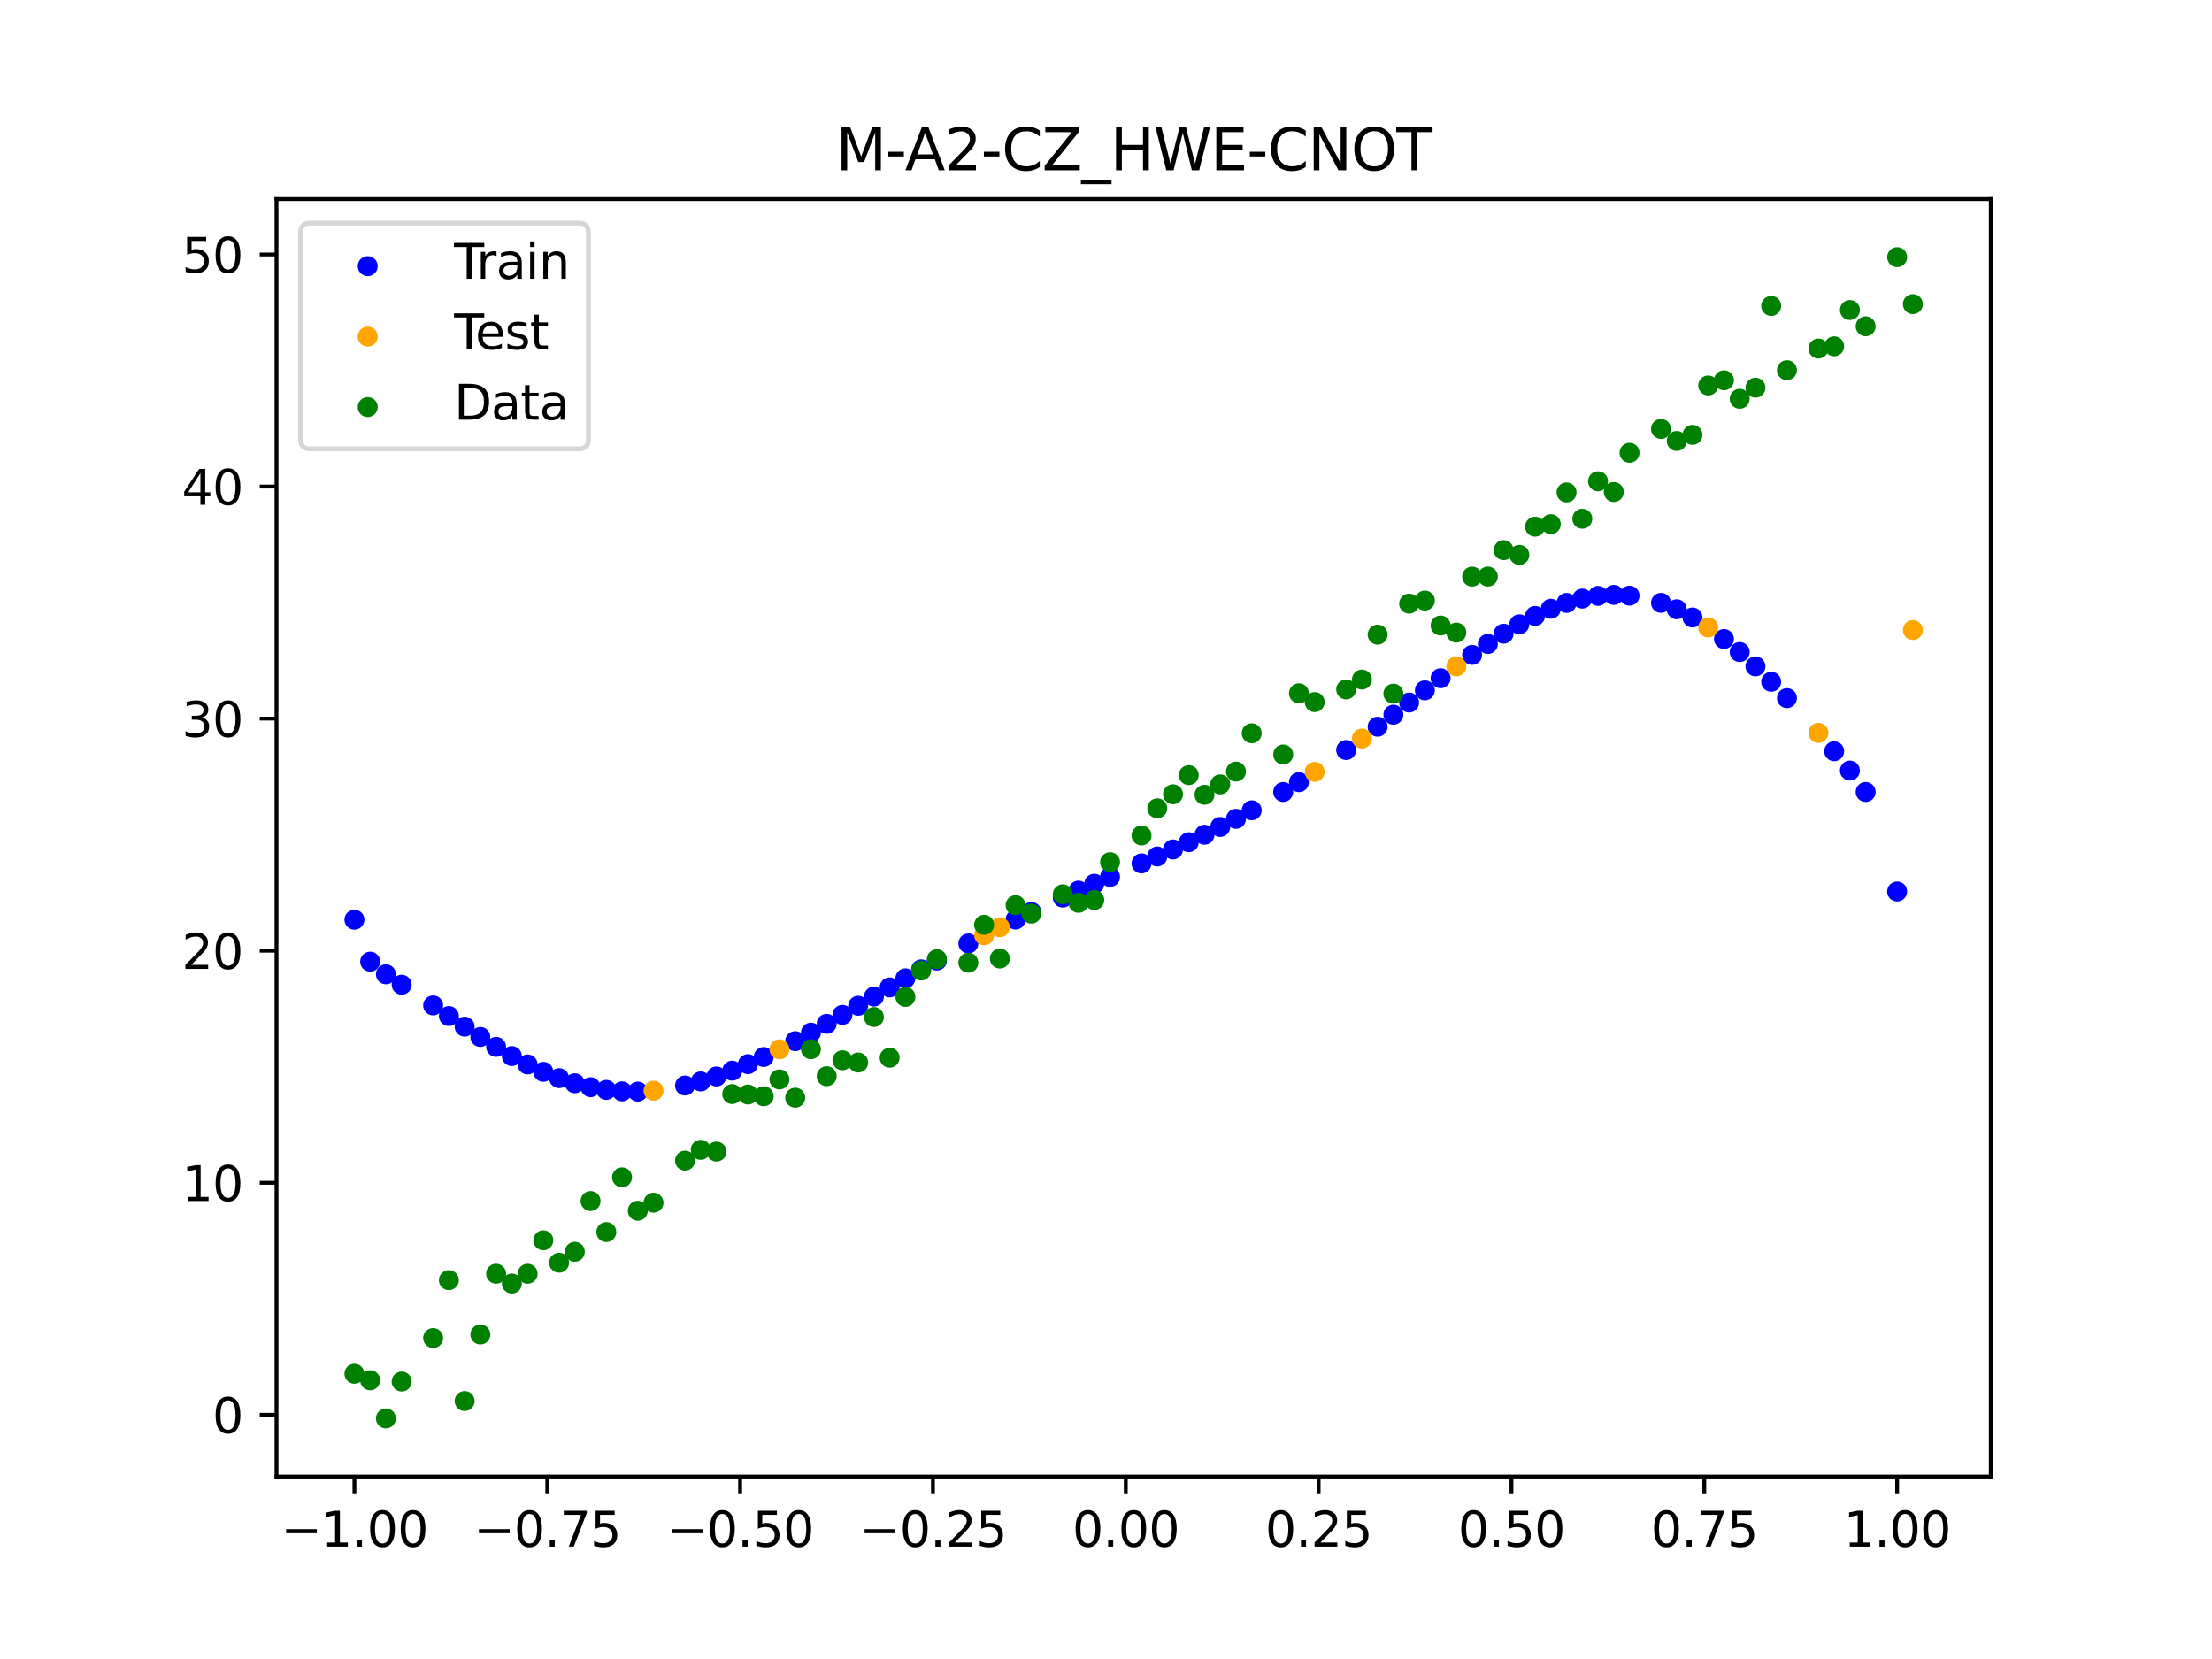 <?xml version="1.0" encoding="utf-8" standalone="no"?>
<!DOCTYPE svg PUBLIC "-//W3C//DTD SVG 1.1//EN"
  "http://www.w3.org/Graphics/SVG/1.1/DTD/svg11.dtd">
<svg xmlns:xlink="http://www.w3.org/1999/xlink" width="460.8pt" height="345.6pt" viewBox="0 0 460.8 345.6" xmlns="http://www.w3.org/2000/svg" version="1.1">
 <defs>
  <style type="text/css">*{stroke-linejoin: round; stroke-linecap: butt}</style>
 </defs>
 <g id="figure_1">
  <g id="patch_1">
   <path d="M 0 345.6 
L 460.8 345.6 
L 460.8 0 
L 0 0 
z
" style="fill: #ffffff"/>
  </g>
  <g id="axes_1">
   <g id="patch_2">
    <path d="M 57.6 307.584 
L 414.72 307.584 
L 414.72 41.472 
L 57.6 41.472 
z
" style="fill: #ffffff"/>
   </g>
   <g id="PathCollection_1">
    <defs>
     <path id="m72a83a092a" d="M 0 1.581 
C 0.419 1.581 0.822 1.415 1.118 1.118 
C 1.415 0.822 1.581 0.419 1.581 0 
C 1.581 -0.419 1.415 -0.822 1.118 -1.118 
C 0.822 -1.415 0.419 -1.581 0 -1.581 
C -0.419 -1.581 -0.822 -1.415 -1.118 -1.118 
C -1.415 -0.822 -1.581 -0.419 -1.581 0 
C -1.581 0.419 -1.415 0.822 -1.118 1.118 
C -0.822 1.415 -0.419 1.581 0 1.581 
z
" style="stroke: #0000ff"/>
    </defs>
    <g clip-path="url(#pd49fe70ec3)">
     <use xlink:href="#m72a83a092a" x="145.978" y="225.289" style="fill: #0000ff; stroke: #0000ff"/>
     <use xlink:href="#m72a83a092a" x="323.062" y="126.815" style="fill: #0000ff; stroke: #0000ff"/>
     <use xlink:href="#m72a83a092a" x="267.314" y="164.985" style="fill: #0000ff; stroke: #0000ff"/>
     <use xlink:href="#m72a83a092a" x="270.593" y="162.936" style="fill: #0000ff; stroke: #0000ff"/>
     <use xlink:href="#m72a83a092a" x="329.621" y="124.698" style="fill: #0000ff; stroke: #0000ff"/>
     <use xlink:href="#m72a83a092a" x="221.403" y="186.986" style="fill: #0000ff; stroke: #0000ff"/>
     <use xlink:href="#m72a83a092a" x="260.755" y="168.8" style="fill: #0000ff; stroke: #0000ff"/>
     <use xlink:href="#m72a83a092a" x="385.37" y="160.524" style="fill: #0000ff; stroke: #0000ff"/>
     <use xlink:href="#m72a83a092a" x="237.8" y="179.857" style="fill: #0000ff; stroke: #0000ff"/>
     <use xlink:href="#m72a83a092a" x="313.224" y="132.009" style="fill: #0000ff; stroke: #0000ff"/>
     <use xlink:href="#m72a83a092a" x="336.18" y="123.923" style="fill: #0000ff; stroke: #0000ff"/>
     <use xlink:href="#m72a83a092a" x="254.196" y="172.268" style="fill: #0000ff; stroke: #0000ff"/>
     <use xlink:href="#m72a83a092a" x="349.297" y="126.923" style="fill: #0000ff; stroke: #0000ff"/>
     <use xlink:href="#m72a83a092a" x="182.051" y="207.61" style="fill: #0000ff; stroke: #0000ff"/>
     <use xlink:href="#m72a83a092a" x="250.917" y="173.89" style="fill: #0000ff; stroke: #0000ff"/>
     <use xlink:href="#m72a83a092a" x="280.431" y="156.243" style="fill: #0000ff; stroke: #0000ff"/>
     <use xlink:href="#m72a83a092a" x="103.347" y="218.084" style="fill: #0000ff; stroke: #0000ff"/>
     <use xlink:href="#m72a83a092a" x="126.302" y="227.049" style="fill: #0000ff; stroke: #0000ff"/>
     <use xlink:href="#m72a83a092a" x="123.023" y="226.489" style="fill: #0000ff; stroke: #0000ff"/>
     <use xlink:href="#m72a83a092a" x="116.464" y="224.6" style="fill: #0000ff; stroke: #0000ff"/>
     <use xlink:href="#m72a83a092a" x="306.666" y="136.427" style="fill: #0000ff; stroke: #0000ff"/>
     <use xlink:href="#m72a83a092a" x="211.565" y="191.558" style="fill: #0000ff; stroke: #0000ff"/>
     <use xlink:href="#m72a83a092a" x="155.816" y="221.685" style="fill: #0000ff; stroke: #0000ff"/>
     <use xlink:href="#m72a83a092a" x="77.112" y="200.33" style="fill: #0000ff; stroke: #0000ff"/>
     <use xlink:href="#m72a83a092a" x="244.358" y="176.955" style="fill: #0000ff; stroke: #0000ff"/>
     <use xlink:href="#m72a83a092a" x="362.415" y="135.833" style="fill: #0000ff; stroke: #0000ff"/>
     <use xlink:href="#m72a83a092a" x="382.091" y="156.496" style="fill: #0000ff; stroke: #0000ff"/>
     <use xlink:href="#m72a83a092a" x="96.788" y="213.868" style="fill: #0000ff; stroke: #0000ff"/>
     <use xlink:href="#m72a83a092a" x="201.727" y="196.541" style="fill: #0000ff; stroke: #0000ff"/>
     <use xlink:href="#m72a83a092a" x="119.743" y="225.671" style="fill: #0000ff; stroke: #0000ff"/>
     <use xlink:href="#m72a83a092a" x="149.258" y="224.251" style="fill: #0000ff; stroke: #0000ff"/>
     <use xlink:href="#m72a83a092a" x="300.107" y="141.292" style="fill: #0000ff; stroke: #0000ff"/>
     <use xlink:href="#m72a83a092a" x="293.548" y="146.351" style="fill: #0000ff; stroke: #0000ff"/>
     <use xlink:href="#m72a83a092a" x="231.241" y="182.686" style="fill: #0000ff; stroke: #0000ff"/>
     <use xlink:href="#m72a83a092a" x="109.905" y="221.748" style="fill: #0000ff; stroke: #0000ff"/>
     <use xlink:href="#m72a83a092a" x="165.654" y="216.895" style="fill: #0000ff; stroke: #0000ff"/>
     <use xlink:href="#m72a83a092a" x="319.783" y="128.309" style="fill: #0000ff; stroke: #0000ff"/>
     <use xlink:href="#m72a83a092a" x="368.973" y="142.031" style="fill: #0000ff; stroke: #0000ff"/>
     <use xlink:href="#m72a83a092a" x="316.504" y="130.052" style="fill: #0000ff; stroke: #0000ff"/>
     <use xlink:href="#m72a83a092a" x="257.476" y="170.575" style="fill: #0000ff; stroke: #0000ff"/>
     <use xlink:href="#m72a83a092a" x="172.213" y="213.291" style="fill: #0000ff; stroke: #0000ff"/>
     <use xlink:href="#m72a83a092a" x="346.018" y="125.589" style="fill: #0000ff; stroke: #0000ff"/>
     <use xlink:href="#m72a83a092a" x="80.391" y="202.967" style="fill: #0000ff; stroke: #0000ff"/>
     <use xlink:href="#m72a83a092a" x="372.253" y="145.433" style="fill: #0000ff; stroke: #0000ff"/>
     <use xlink:href="#m72a83a092a" x="168.934" y="215.122" style="fill: #0000ff; stroke: #0000ff"/>
     <use xlink:href="#m72a83a092a" x="195.168" y="200.097" style="fill: #0000ff; stroke: #0000ff"/>
     <use xlink:href="#m72a83a092a" x="152.537" y="223.044" style="fill: #0000ff; stroke: #0000ff"/>
     <use xlink:href="#m72a83a092a" x="73.833" y="191.593" style="fill: #0000ff; stroke: #0000ff"/>
     <use xlink:href="#m72a83a092a" x="290.269" y="148.885" style="fill: #0000ff; stroke: #0000ff"/>
     <use xlink:href="#m72a83a092a" x="175.492" y="211.418" style="fill: #0000ff; stroke: #0000ff"/>
     <use xlink:href="#m72a83a092a" x="241.079" y="178.421" style="fill: #0000ff; stroke: #0000ff"/>
     <use xlink:href="#m72a83a092a" x="296.828" y="143.812" style="fill: #0000ff; stroke: #0000ff"/>
     <use xlink:href="#m72a83a092a" x="227.962" y="184.102" style="fill: #0000ff; stroke: #0000ff"/>
     <use xlink:href="#m72a83a092a" x="395.208" y="185.715" style="fill: #0000ff; stroke: #0000ff"/>
     <use xlink:href="#m72a83a092a" x="178.772" y="209.52" style="fill: #0000ff; stroke: #0000ff"/>
     <use xlink:href="#m72a83a092a" x="142.699" y="226.14" style="fill: #0000ff; stroke: #0000ff"/>
     <use xlink:href="#m72a83a092a" x="132.861" y="227.405" style="fill: #0000ff; stroke: #0000ff"/>
     <use xlink:href="#m72a83a092a" x="188.61" y="203.808" style="fill: #0000ff; stroke: #0000ff"/>
     <use xlink:href="#m72a83a092a" x="100.067" y="216.024" style="fill: #0000ff; stroke: #0000ff"/>
     <use xlink:href="#m72a83a092a" x="359.135" y="133.118" style="fill: #0000ff; stroke: #0000ff"/>
     <use xlink:href="#m72a83a092a" x="214.844" y="189.993" style="fill: #0000ff; stroke: #0000ff"/>
     <use xlink:href="#m72a83a092a" x="365.694" y="138.817" style="fill: #0000ff; stroke: #0000ff"/>
     <use xlink:href="#m72a83a092a" x="90.229" y="209.449" style="fill: #0000ff; stroke: #0000ff"/>
     <use xlink:href="#m72a83a092a" x="352.577" y="128.635" style="fill: #0000ff; stroke: #0000ff"/>
     <use xlink:href="#m72a83a092a" x="129.581" y="227.353" style="fill: #0000ff; stroke: #0000ff"/>
     <use xlink:href="#m72a83a092a" x="339.459" y="124.09" style="fill: #0000ff; stroke: #0000ff"/>
     <use xlink:href="#m72a83a092a" x="185.33" y="205.702" style="fill: #0000ff; stroke: #0000ff"/>
     <use xlink:href="#m72a83a092a" x="326.342" y="125.601" style="fill: #0000ff; stroke: #0000ff"/>
     <use xlink:href="#m72a83a092a" x="388.649" y="164.983" style="fill: #0000ff; stroke: #0000ff"/>
     <use xlink:href="#m72a83a092a" x="159.096" y="220.195" style="fill: #0000ff; stroke: #0000ff"/>
     <use xlink:href="#m72a83a092a" x="83.671" y="205.141" style="fill: #0000ff; stroke: #0000ff"/>
     <use xlink:href="#m72a83a092a" x="224.682" y="185.532" style="fill: #0000ff; stroke: #0000ff"/>
     <use xlink:href="#m72a83a092a" x="113.185" y="223.287" style="fill: #0000ff; stroke: #0000ff"/>
     <use xlink:href="#m72a83a092a" x="93.509" y="211.66" style="fill: #0000ff; stroke: #0000ff"/>
     <use xlink:href="#m72a83a092a" x="106.626" y="220.003" style="fill: #0000ff; stroke: #0000ff"/>
     <use xlink:href="#m72a83a092a" x="247.638" y="175.449" style="fill: #0000ff; stroke: #0000ff"/>
     <use xlink:href="#m72a83a092a" x="309.945" y="134.145" style="fill: #0000ff; stroke: #0000ff"/>
     <use xlink:href="#m72a83a092a" x="286.99" y="151.39" style="fill: #0000ff; stroke: #0000ff"/>
     <use xlink:href="#m72a83a092a" x="191.889" y="201.937" style="fill: #0000ff; stroke: #0000ff"/>
     <use xlink:href="#m72a83a092a" x="332.9" y="124.131" style="fill: #0000ff; stroke: #0000ff"/>
    </g>
   </g>
   <g id="PathCollection_2">
    <defs>
     <path id="m10232f6917" d="M 0 1.581 
C 0.419 1.581 0.822 1.415 1.118 1.118 
C 1.415 0.822 1.581 0.419 1.581 0 
C 1.581 -0.419 1.415 -0.822 1.118 -1.118 
C 0.822 -1.415 0.419 -1.581 0 -1.581 
C -0.419 -1.581 -0.822 -1.415 -1.118 -1.118 
C -1.415 -0.822 -1.581 -0.419 -1.581 0 
C -1.581 0.419 -1.415 0.822 -1.118 1.118 
C -0.822 1.415 -0.419 1.581 0 1.581 
z
" style="stroke: #ffa500"/>
    </defs>
    <g clip-path="url(#pd49fe70ec3)">
     <use xlink:href="#m10232f6917" x="205.006" y="194.831" style="fill: #ffa500; stroke: #ffa500"/>
     <use xlink:href="#m10232f6917" x="162.375" y="218.592" style="fill: #ffa500; stroke: #ffa500"/>
     <use xlink:href="#m10232f6917" x="208.286" y="193.17" style="fill: #ffa500; stroke: #ffa500"/>
     <use xlink:href="#m10232f6917" x="283.71" y="153.848" style="fill: #ffa500; stroke: #ffa500"/>
     <use xlink:href="#m10232f6917" x="378.811" y="152.673" style="fill: #ffa500; stroke: #ffa500"/>
     <use xlink:href="#m10232f6917" x="136.14" y="227.212" style="fill: #ffa500; stroke: #ffa500"/>
     <use xlink:href="#m10232f6917" x="355.856" y="130.708" style="fill: #ffa500; stroke: #ffa500"/>
     <use xlink:href="#m10232f6917" x="273.872" y="160.794" style="fill: #ffa500; stroke: #ffa500"/>
     <use xlink:href="#m10232f6917" x="303.386" y="138.82" style="fill: #ffa500; stroke: #ffa500"/>
     <use xlink:href="#m10232f6917" x="398.487" y="131.25" style="fill: #ffa500; stroke: #ffa500"/>
    </g>
   </g>
   <g id="PathCollection_3">
    <defs>
     <path id="m75a7b63141" d="M 0 1.581 
C 0.419 1.581 0.822 1.415 1.118 1.118 
C 1.415 0.822 1.581 0.419 1.581 0 
C 1.581 -0.419 1.415 -0.822 1.118 -1.118 
C 0.822 -1.415 0.419 -1.581 0 -1.581 
C -0.419 -1.581 -0.822 -1.415 -1.118 -1.118 
C -1.415 -0.822 -1.581 -0.419 -1.581 0 
C -1.581 0.419 -1.415 0.822 -1.118 1.118 
C -0.822 1.415 -0.419 1.581 0 1.581 
z
" style="stroke: #008000"/>
    </defs>
    <g clip-path="url(#pd49fe70ec3)">
     <use xlink:href="#m75a7b63141" x="145.978" y="239.529" style="fill: #008000; stroke: #008000"/>
     <use xlink:href="#m75a7b63141" x="323.062" y="109.191" style="fill: #008000; stroke: #008000"/>
     <use xlink:href="#m75a7b63141" x="267.314" y="157.174" style="fill: #008000; stroke: #008000"/>
     <use xlink:href="#m75a7b63141" x="270.593" y="144.432" style="fill: #008000; stroke: #008000"/>
     <use xlink:href="#m75a7b63141" x="329.621" y="108.064" style="fill: #008000; stroke: #008000"/>
     <use xlink:href="#m75a7b63141" x="221.403" y="186.297" style="fill: #008000; stroke: #008000"/>
     <use xlink:href="#m75a7b63141" x="260.755" y="152.753" style="fill: #008000; stroke: #008000"/>
     <use xlink:href="#m75a7b63141" x="385.37" y="64.585" style="fill: #008000; stroke: #008000"/>
     <use xlink:href="#m75a7b63141" x="237.8" y="174.037" style="fill: #008000; stroke: #008000"/>
     <use xlink:href="#m75a7b63141" x="313.224" y="114.603" style="fill: #008000; stroke: #008000"/>
     <use xlink:href="#m75a7b63141" x="336.18" y="102.499" style="fill: #008000; stroke: #008000"/>
     <use xlink:href="#m75a7b63141" x="254.196" y="163.405" style="fill: #008000; stroke: #008000"/>
     <use xlink:href="#m75a7b63141" x="349.297" y="91.859" style="fill: #008000; stroke: #008000"/>
     <use xlink:href="#m75a7b63141" x="182.051" y="211.87" style="fill: #008000; stroke: #008000"/>
     <use xlink:href="#m75a7b63141" x="250.917" y="165.566" style="fill: #008000; stroke: #008000"/>
     <use xlink:href="#m75a7b63141" x="280.431" y="143.622" style="fill: #008000; stroke: #008000"/>
     <use xlink:href="#m75a7b63141" x="103.347" y="265.342" style="fill: #008000; stroke: #008000"/>
     <use xlink:href="#m75a7b63141" x="126.302" y="256.668" style="fill: #008000; stroke: #008000"/>
     <use xlink:href="#m75a7b63141" x="123.023" y="250.202" style="fill: #008000; stroke: #008000"/>
     <use xlink:href="#m75a7b63141" x="116.464" y="263.053" style="fill: #008000; stroke: #008000"/>
     <use xlink:href="#m75a7b63141" x="306.666" y="120.12" style="fill: #008000; stroke: #008000"/>
     <use xlink:href="#m75a7b63141" x="211.565" y="188.561" style="fill: #008000; stroke: #008000"/>
     <use xlink:href="#m75a7b63141" x="155.816" y="228.009" style="fill: #008000; stroke: #008000"/>
     <use xlink:href="#m75a7b63141" x="77.112" y="287.537" style="fill: #008000; stroke: #008000"/>
     <use xlink:href="#m75a7b63141" x="244.358" y="165.462" style="fill: #008000; stroke: #008000"/>
     <use xlink:href="#m75a7b63141" x="362.415" y="83.074" style="fill: #008000; stroke: #008000"/>
     <use xlink:href="#m75a7b63141" x="382.091" y="72.145" style="fill: #008000; stroke: #008000"/>
     <use xlink:href="#m75a7b63141" x="96.788" y="291.863" style="fill: #008000; stroke: #008000"/>
     <use xlink:href="#m75a7b63141" x="201.727" y="200.555" style="fill: #008000; stroke: #008000"/>
     <use xlink:href="#m75a7b63141" x="119.743" y="260.777" style="fill: #008000; stroke: #008000"/>
     <use xlink:href="#m75a7b63141" x="149.258" y="239.901" style="fill: #008000; stroke: #008000"/>
     <use xlink:href="#m75a7b63141" x="300.107" y="130.306" style="fill: #008000; stroke: #008000"/>
     <use xlink:href="#m75a7b63141" x="293.548" y="125.746" style="fill: #008000; stroke: #008000"/>
     <use xlink:href="#m75a7b63141" x="231.241" y="179.605" style="fill: #008000; stroke: #008000"/>
     <use xlink:href="#m75a7b63141" x="109.905" y="265.348" style="fill: #008000; stroke: #008000"/>
     <use xlink:href="#m75a7b63141" x="165.654" y="228.669" style="fill: #008000; stroke: #008000"/>
     <use xlink:href="#m75a7b63141" x="319.783" y="109.715" style="fill: #008000; stroke: #008000"/>
     <use xlink:href="#m75a7b63141" x="368.973" y="63.734" style="fill: #008000; stroke: #008000"/>
     <use xlink:href="#m75a7b63141" x="316.504" y="115.599" style="fill: #008000; stroke: #008000"/>
     <use xlink:href="#m75a7b63141" x="257.476" y="160.733" style="fill: #008000; stroke: #008000"/>
     <use xlink:href="#m75a7b63141" x="172.213" y="224.194" style="fill: #008000; stroke: #008000"/>
     <use xlink:href="#m75a7b63141" x="346.018" y="89.354" style="fill: #008000; stroke: #008000"/>
     <use xlink:href="#m75a7b63141" x="80.391" y="295.488" style="fill: #008000; stroke: #008000"/>
     <use xlink:href="#m75a7b63141" x="372.253" y="77.119" style="fill: #008000; stroke: #008000"/>
     <use xlink:href="#m75a7b63141" x="168.934" y="218.569" style="fill: #008000; stroke: #008000"/>
     <use xlink:href="#m75a7b63141" x="195.168" y="199.815" style="fill: #008000; stroke: #008000"/>
     <use xlink:href="#m75a7b63141" x="152.537" y="227.917" style="fill: #008000; stroke: #008000"/>
     <use xlink:href="#m75a7b63141" x="73.833" y="286.179" style="fill: #008000; stroke: #008000"/>
     <use xlink:href="#m75a7b63141" x="290.269" y="144.503" style="fill: #008000; stroke: #008000"/>
     <use xlink:href="#m75a7b63141" x="175.492" y="220.878" style="fill: #008000; stroke: #008000"/>
     <use xlink:href="#m75a7b63141" x="241.079" y="168.385" style="fill: #008000; stroke: #008000"/>
     <use xlink:href="#m75a7b63141" x="296.828" y="125.107" style="fill: #008000; stroke: #008000"/>
     <use xlink:href="#m75a7b63141" x="227.962" y="187.489" style="fill: #008000; stroke: #008000"/>
     <use xlink:href="#m75a7b63141" x="395.208" y="53.568" style="fill: #008000; stroke: #008000"/>
     <use xlink:href="#m75a7b63141" x="178.772" y="221.344" style="fill: #008000; stroke: #008000"/>
     <use xlink:href="#m75a7b63141" x="142.699" y="241.781" style="fill: #008000; stroke: #008000"/>
     <use xlink:href="#m75a7b63141" x="132.861" y="252.224" style="fill: #008000; stroke: #008000"/>
     <use xlink:href="#m75a7b63141" x="188.61" y="207.669" style="fill: #008000; stroke: #008000"/>
     <use xlink:href="#m75a7b63141" x="100.067" y="278.004" style="fill: #008000; stroke: #008000"/>
     <use xlink:href="#m75a7b63141" x="359.135" y="79.219" style="fill: #008000; stroke: #008000"/>
     <use xlink:href="#m75a7b63141" x="214.844" y="190.32" style="fill: #008000; stroke: #008000"/>
     <use xlink:href="#m75a7b63141" x="365.694" y="80.761" style="fill: #008000; stroke: #008000"/>
     <use xlink:href="#m75a7b63141" x="90.229" y="278.74" style="fill: #008000; stroke: #008000"/>
     <use xlink:href="#m75a7b63141" x="352.577" y="90.59" style="fill: #008000; stroke: #008000"/>
     <use xlink:href="#m75a7b63141" x="129.581" y="245.264" style="fill: #008000; stroke: #008000"/>
     <use xlink:href="#m75a7b63141" x="339.459" y="94.322" style="fill: #008000; stroke: #008000"/>
     <use xlink:href="#m75a7b63141" x="185.33" y="220.345" style="fill: #008000; stroke: #008000"/>
     <use xlink:href="#m75a7b63141" x="326.342" y="102.583" style="fill: #008000; stroke: #008000"/>
     <use xlink:href="#m75a7b63141" x="388.649" y="67.974" style="fill: #008000; stroke: #008000"/>
     <use xlink:href="#m75a7b63141" x="159.096" y="228.374" style="fill: #008000; stroke: #008000"/>
     <use xlink:href="#m75a7b63141" x="83.671" y="287.805" style="fill: #008000; stroke: #008000"/>
     <use xlink:href="#m75a7b63141" x="224.682" y="188.075" style="fill: #008000; stroke: #008000"/>
     <use xlink:href="#m75a7b63141" x="113.185" y="258.379" style="fill: #008000; stroke: #008000"/>
     <use xlink:href="#m75a7b63141" x="93.509" y="266.684" style="fill: #008000; stroke: #008000"/>
     <use xlink:href="#m75a7b63141" x="106.626" y="267.392" style="fill: #008000; stroke: #008000"/>
     <use xlink:href="#m75a7b63141" x="247.638" y="161.47" style="fill: #008000; stroke: #008000"/>
     <use xlink:href="#m75a7b63141" x="309.945" y="120.107" style="fill: #008000; stroke: #008000"/>
     <use xlink:href="#m75a7b63141" x="286.99" y="132.208" style="fill: #008000; stroke: #008000"/>
     <use xlink:href="#m75a7b63141" x="191.889" y="202.171" style="fill: #008000; stroke: #008000"/>
     <use xlink:href="#m75a7b63141" x="332.9" y="100.262" style="fill: #008000; stroke: #008000"/>
    </g>
   </g>
   <g id="PathCollection_4">
    <g clip-path="url(#pd49fe70ec3)">
     <use xlink:href="#m75a7b63141" x="205.006" y="192.657" style="fill: #008000; stroke: #008000"/>
     <use xlink:href="#m75a7b63141" x="162.375" y="224.867" style="fill: #008000; stroke: #008000"/>
     <use xlink:href="#m75a7b63141" x="208.286" y="199.684" style="fill: #008000; stroke: #008000"/>
     <use xlink:href="#m75a7b63141" x="283.71" y="141.563" style="fill: #008000; stroke: #008000"/>
     <use xlink:href="#m75a7b63141" x="378.811" y="72.613" style="fill: #008000; stroke: #008000"/>
     <use xlink:href="#m75a7b63141" x="136.14" y="250.548" style="fill: #008000; stroke: #008000"/>
     <use xlink:href="#m75a7b63141" x="355.856" y="80.3" style="fill: #008000; stroke: #008000"/>
     <use xlink:href="#m75a7b63141" x="273.872" y="146.262" style="fill: #008000; stroke: #008000"/>
     <use xlink:href="#m75a7b63141" x="303.386" y="131.774" style="fill: #008000; stroke: #008000"/>
     <use xlink:href="#m75a7b63141" x="398.487" y="63.357" style="fill: #008000; stroke: #008000"/>
    </g>
   </g>
   <g id="matplotlib.axis_1">
    <g id="xtick_1">
     <g id="line2d_1">
      <defs>
       <path id="m40c025bd6a" d="M 0 0 
L 0 3.5 
" style="stroke: #000000; stroke-width: 0.8"/>
      </defs>
      <g>
       <use xlink:href="#m40c025bd6a" x="73.833" y="307.584" style="stroke: #000000; stroke-width: 0.8"/>
      </g>
     </g>
     <g id="text_1">
      <!-- −1.00 -->
      <g transform="translate(58.51 322.182) scale(0.1 -0.1)">
       <defs>
        <path id="DejaVuSans-2212" d="M 678 2272 
L 4684 2272 
L 4684 1741 
L 678 1741 
L 678 2272 
z
" transform="scale(0.016)"/>
        <path id="DejaVuSans-31" d="M 794 531 
L 1825 531 
L 1825 4091 
L 703 3866 
L 703 4441 
L 1819 4666 
L 2450 4666 
L 2450 531 
L 3481 531 
L 3481 0 
L 794 0 
L 794 531 
z
" transform="scale(0.016)"/>
        <path id="DejaVuSans-2e" d="M 684 794 
L 1344 794 
L 1344 0 
L 684 0 
L 684 794 
z
" transform="scale(0.016)"/>
        <path id="DejaVuSans-30" d="M 2034 4250 
Q 1547 4250 1301 3770 
Q 1056 3291 1056 2328 
Q 1056 1369 1301 889 
Q 1547 409 2034 409 
Q 2525 409 2770 889 
Q 3016 1369 3016 2328 
Q 3016 3291 2770 3770 
Q 2525 4250 2034 4250 
z
M 2034 4750 
Q 2819 4750 3233 4129 
Q 3647 3509 3647 2328 
Q 3647 1150 3233 529 
Q 2819 -91 2034 -91 
Q 1250 -91 836 529 
Q 422 1150 422 2328 
Q 422 3509 836 4129 
Q 1250 4750 2034 4750 
z
" transform="scale(0.016)"/>
       </defs>
       <use xlink:href="#DejaVuSans-2212"/>
       <use xlink:href="#DejaVuSans-31" x="83.789"/>
       <use xlink:href="#DejaVuSans-2e" x="147.412"/>
       <use xlink:href="#DejaVuSans-30" x="179.199"/>
       <use xlink:href="#DejaVuSans-30" x="242.822"/>
      </g>
     </g>
    </g>
    <g id="xtick_2">
     <g id="line2d_2">
      <g>
       <use xlink:href="#m40c025bd6a" x="114.005" y="307.584" style="stroke: #000000; stroke-width: 0.8"/>
      </g>
     </g>
     <g id="text_2">
      <!-- −0.75 -->
      <g transform="translate(98.682 322.182) scale(0.1 -0.1)">
       <defs>
        <path id="DejaVuSans-37" d="M 525 4666 
L 3525 4666 
L 3525 4397 
L 1831 0 
L 1172 0 
L 2766 4134 
L 525 4134 
L 525 4666 
z
" transform="scale(0.016)"/>
        <path id="DejaVuSans-35" d="M 691 4666 
L 3169 4666 
L 3169 4134 
L 1269 4134 
L 1269 2991 
Q 1406 3038 1543 3061 
Q 1681 3084 1819 3084 
Q 2600 3084 3056 2656 
Q 3513 2228 3513 1497 
Q 3513 744 3044 326 
Q 2575 -91 1722 -91 
Q 1428 -91 1123 -41 
Q 819 9 494 109 
L 494 744 
Q 775 591 1075 516 
Q 1375 441 1709 441 
Q 2250 441 2565 725 
Q 2881 1009 2881 1497 
Q 2881 1984 2565 2268 
Q 2250 2553 1709 2553 
Q 1456 2553 1204 2497 
Q 953 2441 691 2322 
L 691 4666 
z
" transform="scale(0.016)"/>
       </defs>
       <use xlink:href="#DejaVuSans-2212"/>
       <use xlink:href="#DejaVuSans-30" x="83.789"/>
       <use xlink:href="#DejaVuSans-2e" x="147.412"/>
       <use xlink:href="#DejaVuSans-37" x="179.199"/>
       <use xlink:href="#DejaVuSans-35" x="242.822"/>
      </g>
     </g>
    </g>
    <g id="xtick_3">
     <g id="line2d_3">
      <g>
       <use xlink:href="#m40c025bd6a" x="154.177" y="307.584" style="stroke: #000000; stroke-width: 0.8"/>
      </g>
     </g>
     <g id="text_3">
      <!-- −0.50 -->
      <g transform="translate(138.854 322.182) scale(0.1 -0.1)">
       <use xlink:href="#DejaVuSans-2212"/>
       <use xlink:href="#DejaVuSans-30" x="83.789"/>
       <use xlink:href="#DejaVuSans-2e" x="147.412"/>
       <use xlink:href="#DejaVuSans-35" x="179.199"/>
       <use xlink:href="#DejaVuSans-30" x="242.822"/>
      </g>
     </g>
    </g>
    <g id="xtick_4">
     <g id="line2d_4">
      <g>
       <use xlink:href="#m40c025bd6a" x="194.348" y="307.584" style="stroke: #000000; stroke-width: 0.8"/>
      </g>
     </g>
     <g id="text_4">
      <!-- −0.25 -->
      <g transform="translate(179.026 322.182) scale(0.1 -0.1)">
       <defs>
        <path id="DejaVuSans-32" d="M 1228 531 
L 3431 531 
L 3431 0 
L 469 0 
L 469 531 
Q 828 903 1448 1529 
Q 2069 2156 2228 2338 
Q 2531 2678 2651 2914 
Q 2772 3150 2772 3378 
Q 2772 3750 2511 3984 
Q 2250 4219 1831 4219 
Q 1534 4219 1204 4116 
Q 875 4013 500 3803 
L 500 4441 
Q 881 4594 1212 4672 
Q 1544 4750 1819 4750 
Q 2544 4750 2975 4387 
Q 3406 4025 3406 3419 
Q 3406 3131 3298 2873 
Q 3191 2616 2906 2266 
Q 2828 2175 2409 1742 
Q 1991 1309 1228 531 
z
" transform="scale(0.016)"/>
       </defs>
       <use xlink:href="#DejaVuSans-2212"/>
       <use xlink:href="#DejaVuSans-30" x="83.789"/>
       <use xlink:href="#DejaVuSans-2e" x="147.412"/>
       <use xlink:href="#DejaVuSans-32" x="179.199"/>
       <use xlink:href="#DejaVuSans-35" x="242.822"/>
      </g>
     </g>
    </g>
    <g id="xtick_5">
     <g id="line2d_5">
      <g>
       <use xlink:href="#m40c025bd6a" x="234.52" y="307.584" style="stroke: #000000; stroke-width: 0.8"/>
      </g>
     </g>
     <g id="text_5">
      <!-- 0.00 -->
      <g transform="translate(223.388 322.182) scale(0.1 -0.1)">
       <use xlink:href="#DejaVuSans-30"/>
       <use xlink:href="#DejaVuSans-2e" x="63.623"/>
       <use xlink:href="#DejaVuSans-30" x="95.41"/>
       <use xlink:href="#DejaVuSans-30" x="159.033"/>
      </g>
     </g>
    </g>
    <g id="xtick_6">
     <g id="line2d_6">
      <g>
       <use xlink:href="#m40c025bd6a" x="274.692" y="307.584" style="stroke: #000000; stroke-width: 0.8"/>
      </g>
     </g>
     <g id="text_6">
      <!-- 0.25 -->
      <g transform="translate(263.559 322.182) scale(0.1 -0.1)">
       <use xlink:href="#DejaVuSans-30"/>
       <use xlink:href="#DejaVuSans-2e" x="63.623"/>
       <use xlink:href="#DejaVuSans-32" x="95.41"/>
       <use xlink:href="#DejaVuSans-35" x="159.033"/>
      </g>
     </g>
    </g>
    <g id="xtick_7">
     <g id="line2d_7">
      <g>
       <use xlink:href="#m40c025bd6a" x="314.864" y="307.584" style="stroke: #000000; stroke-width: 0.8"/>
      </g>
     </g>
     <g id="text_7">
      <!-- 0.50 -->
      <g transform="translate(303.731 322.182) scale(0.1 -0.1)">
       <use xlink:href="#DejaVuSans-30"/>
       <use xlink:href="#DejaVuSans-2e" x="63.623"/>
       <use xlink:href="#DejaVuSans-35" x="95.41"/>
       <use xlink:href="#DejaVuSans-30" x="159.033"/>
      </g>
     </g>
    </g>
    <g id="xtick_8">
     <g id="line2d_8">
      <g>
       <use xlink:href="#m40c025bd6a" x="355.036" y="307.584" style="stroke: #000000; stroke-width: 0.8"/>
      </g>
     </g>
     <g id="text_8">
      <!-- 0.75 -->
      <g transform="translate(343.903 322.182) scale(0.1 -0.1)">
       <use xlink:href="#DejaVuSans-30"/>
       <use xlink:href="#DejaVuSans-2e" x="63.623"/>
       <use xlink:href="#DejaVuSans-37" x="95.41"/>
       <use xlink:href="#DejaVuSans-35" x="159.033"/>
      </g>
     </g>
    </g>
    <g id="xtick_9">
     <g id="line2d_9">
      <g>
       <use xlink:href="#m40c025bd6a" x="395.208" y="307.584" style="stroke: #000000; stroke-width: 0.8"/>
      </g>
     </g>
     <g id="text_9">
      <!-- 1.00 -->
      <g transform="translate(384.075 322.182) scale(0.1 -0.1)">
       <use xlink:href="#DejaVuSans-31"/>
       <use xlink:href="#DejaVuSans-2e" x="63.623"/>
       <use xlink:href="#DejaVuSans-30" x="95.41"/>
       <use xlink:href="#DejaVuSans-30" x="159.033"/>
      </g>
     </g>
    </g>
   </g>
   <g id="matplotlib.axis_2">
    <g id="ytick_1">
     <g id="line2d_10">
      <defs>
       <path id="m5c95649ebb" d="M 0 0 
L -3.5 0 
" style="stroke: #000000; stroke-width: 0.8"/>
      </defs>
      <g>
       <use xlink:href="#m5c95649ebb" x="57.6" y="294.735" style="stroke: #000000; stroke-width: 0.8"/>
      </g>
     </g>
     <g id="text_10">
      <!-- 0 -->
      <g transform="translate(44.237 298.534) scale(0.1 -0.1)">
       <use xlink:href="#DejaVuSans-30"/>
      </g>
     </g>
    </g>
    <g id="ytick_2">
     <g id="line2d_11">
      <g>
       <use xlink:href="#m5c95649ebb" x="57.6" y="246.391" style="stroke: #000000; stroke-width: 0.8"/>
      </g>
     </g>
     <g id="text_11">
      <!-- 10 -->
      <g transform="translate(37.875 250.19) scale(0.1 -0.1)">
       <use xlink:href="#DejaVuSans-31"/>
       <use xlink:href="#DejaVuSans-30" x="63.623"/>
      </g>
     </g>
    </g>
    <g id="ytick_3">
     <g id="line2d_12">
      <g>
       <use xlink:href="#m5c95649ebb" x="57.6" y="198.047" style="stroke: #000000; stroke-width: 0.8"/>
      </g>
     </g>
     <g id="text_12">
      <!-- 20 -->
      <g transform="translate(37.875 201.846) scale(0.1 -0.1)">
       <use xlink:href="#DejaVuSans-32"/>
       <use xlink:href="#DejaVuSans-30" x="63.623"/>
      </g>
     </g>
    </g>
    <g id="ytick_4">
     <g id="line2d_13">
      <g>
       <use xlink:href="#m5c95649ebb" x="57.6" y="149.702" style="stroke: #000000; stroke-width: 0.8"/>
      </g>
     </g>
     <g id="text_13">
      <!-- 30 -->
      <g transform="translate(37.875 153.502) scale(0.1 -0.1)">
       <defs>
        <path id="DejaVuSans-33" d="M 2597 2516 
Q 3050 2419 3304 2112 
Q 3559 1806 3559 1356 
Q 3559 666 3084 287 
Q 2609 -91 1734 -91 
Q 1441 -91 1130 -33 
Q 819 25 488 141 
L 488 750 
Q 750 597 1062 519 
Q 1375 441 1716 441 
Q 2309 441 2620 675 
Q 2931 909 2931 1356 
Q 2931 1769 2642 2001 
Q 2353 2234 1838 2234 
L 1294 2234 
L 1294 2753 
L 1863 2753 
Q 2328 2753 2575 2939 
Q 2822 3125 2822 3475 
Q 2822 3834 2567 4026 
Q 2313 4219 1838 4219 
Q 1578 4219 1281 4162 
Q 984 4106 628 3988 
L 628 4550 
Q 988 4650 1302 4700 
Q 1616 4750 1894 4750 
Q 2613 4750 3031 4423 
Q 3450 4097 3450 3541 
Q 3450 3153 3228 2886 
Q 3006 2619 2597 2516 
z
" transform="scale(0.016)"/>
       </defs>
       <use xlink:href="#DejaVuSans-33"/>
       <use xlink:href="#DejaVuSans-30" x="63.623"/>
      </g>
     </g>
    </g>
    <g id="ytick_5">
     <g id="line2d_14">
      <g>
       <use xlink:href="#m5c95649ebb" x="57.6" y="101.358" style="stroke: #000000; stroke-width: 0.8"/>
      </g>
     </g>
     <g id="text_14">
      <!-- 40 -->
      <g transform="translate(37.875 105.157) scale(0.1 -0.1)">
       <defs>
        <path id="DejaVuSans-34" d="M 2419 4116 
L 825 1625 
L 2419 1625 
L 2419 4116 
z
M 2253 4666 
L 3047 4666 
L 3047 1625 
L 3713 1625 
L 3713 1100 
L 3047 1100 
L 3047 0 
L 2419 0 
L 2419 1100 
L 313 1100 
L 313 1709 
L 2253 4666 
z
" transform="scale(0.016)"/>
       </defs>
       <use xlink:href="#DejaVuSans-34"/>
       <use xlink:href="#DejaVuSans-30" x="63.623"/>
      </g>
     </g>
    </g>
    <g id="ytick_6">
     <g id="line2d_15">
      <g>
       <use xlink:href="#m5c95649ebb" x="57.6" y="53.014" style="stroke: #000000; stroke-width: 0.8"/>
      </g>
     </g>
     <g id="text_15">
      <!-- 50 -->
      <g transform="translate(37.875 56.813) scale(0.1 -0.1)">
       <use xlink:href="#DejaVuSans-35"/>
       <use xlink:href="#DejaVuSans-30" x="63.623"/>
      </g>
     </g>
    </g>
   </g>
   <g id="patch_3">
    <path d="M 57.6 307.584 
L 57.6 41.472 
" style="fill: none; stroke: #000000; stroke-width: 0.8; stroke-linejoin: miter; stroke-linecap: square"/>
   </g>
   <g id="patch_4">
    <path d="M 414.72 307.584 
L 414.72 41.472 
" style="fill: none; stroke: #000000; stroke-width: 0.8; stroke-linejoin: miter; stroke-linecap: square"/>
   </g>
   <g id="patch_5">
    <path d="M 57.6 307.584 
L 414.72 307.584 
" style="fill: none; stroke: #000000; stroke-width: 0.8; stroke-linejoin: miter; stroke-linecap: square"/>
   </g>
   <g id="patch_6">
    <path d="M 57.6 41.472 
L 414.72 41.472 
" style="fill: none; stroke: #000000; stroke-width: 0.8; stroke-linejoin: miter; stroke-linecap: square"/>
   </g>
   <g id="text_16">
    <!-- M-A2-CZ_HWE-CNOT -->
    <g transform="translate(174.1 35.472) scale(0.12 -0.12)">
     <defs>
      <path id="DejaVuSans-4d" d="M 628 4666 
L 1569 4666 
L 2759 1491 
L 3956 4666 
L 4897 4666 
L 4897 0 
L 4281 0 
L 4281 4097 
L 3078 897 
L 2444 897 
L 1241 4097 
L 1241 0 
L 628 0 
L 628 4666 
z
" transform="scale(0.016)"/>
      <path id="DejaVuSans-2d" d="M 313 2009 
L 1997 2009 
L 1997 1497 
L 313 1497 
L 313 2009 
z
" transform="scale(0.016)"/>
      <path id="DejaVuSans-41" d="M 2188 4044 
L 1331 1722 
L 3047 1722 
L 2188 4044 
z
M 1831 4666 
L 2547 4666 
L 4325 0 
L 3669 0 
L 3244 1197 
L 1141 1197 
L 716 0 
L 50 0 
L 1831 4666 
z
" transform="scale(0.016)"/>
      <path id="DejaVuSans-43" d="M 4122 4306 
L 4122 3641 
Q 3803 3938 3442 4084 
Q 3081 4231 2675 4231 
Q 1875 4231 1450 3742 
Q 1025 3253 1025 2328 
Q 1025 1406 1450 917 
Q 1875 428 2675 428 
Q 3081 428 3442 575 
Q 3803 722 4122 1019 
L 4122 359 
Q 3791 134 3420 21 
Q 3050 -91 2638 -91 
Q 1578 -91 968 557 
Q 359 1206 359 2328 
Q 359 3453 968 4101 
Q 1578 4750 2638 4750 
Q 3056 4750 3426 4639 
Q 3797 4528 4122 4306 
z
" transform="scale(0.016)"/>
      <path id="DejaVuSans-5a" d="M 359 4666 
L 4025 4666 
L 4025 4184 
L 1075 531 
L 4097 531 
L 4097 0 
L 288 0 
L 288 481 
L 3238 4134 
L 359 4134 
L 359 4666 
z
" transform="scale(0.016)"/>
      <path id="DejaVuSans-5f" d="M 3263 -1063 
L 3263 -1509 
L -63 -1509 
L -63 -1063 
L 3263 -1063 
z
" transform="scale(0.016)"/>
      <path id="DejaVuSans-48" d="M 628 4666 
L 1259 4666 
L 1259 2753 
L 3553 2753 
L 3553 4666 
L 4184 4666 
L 4184 0 
L 3553 0 
L 3553 2222 
L 1259 2222 
L 1259 0 
L 628 0 
L 628 4666 
z
" transform="scale(0.016)"/>
      <path id="DejaVuSans-57" d="M 213 4666 
L 850 4666 
L 1831 722 
L 2809 4666 
L 3519 4666 
L 4500 722 
L 5478 4666 
L 6119 4666 
L 4947 0 
L 4153 0 
L 3169 4050 
L 2175 0 
L 1381 0 
L 213 4666 
z
" transform="scale(0.016)"/>
      <path id="DejaVuSans-45" d="M 628 4666 
L 3578 4666 
L 3578 4134 
L 1259 4134 
L 1259 2753 
L 3481 2753 
L 3481 2222 
L 1259 2222 
L 1259 531 
L 3634 531 
L 3634 0 
L 628 0 
L 628 4666 
z
" transform="scale(0.016)"/>
      <path id="DejaVuSans-4e" d="M 628 4666 
L 1478 4666 
L 3547 763 
L 3547 4666 
L 4159 4666 
L 4159 0 
L 3309 0 
L 1241 3903 
L 1241 0 
L 628 0 
L 628 4666 
z
" transform="scale(0.016)"/>
      <path id="DejaVuSans-4f" d="M 2522 4238 
Q 1834 4238 1429 3725 
Q 1025 3213 1025 2328 
Q 1025 1447 1429 934 
Q 1834 422 2522 422 
Q 3209 422 3611 934 
Q 4013 1447 4013 2328 
Q 4013 3213 3611 3725 
Q 3209 4238 2522 4238 
z
M 2522 4750 
Q 3503 4750 4090 4092 
Q 4678 3434 4678 2328 
Q 4678 1225 4090 567 
Q 3503 -91 2522 -91 
Q 1538 -91 948 565 
Q 359 1222 359 2328 
Q 359 3434 948 4092 
Q 1538 4750 2522 4750 
z
" transform="scale(0.016)"/>
      <path id="DejaVuSans-54" d="M -19 4666 
L 3928 4666 
L 3928 4134 
L 2272 4134 
L 2272 0 
L 1638 0 
L 1638 4134 
L -19 4134 
L -19 4666 
z
" transform="scale(0.016)"/>
     </defs>
     <use xlink:href="#DejaVuSans-4d"/>
     <use xlink:href="#DejaVuSans-2d" x="86.279"/>
     <use xlink:href="#DejaVuSans-41" x="120.113"/>
     <use xlink:href="#DejaVuSans-32" x="188.521"/>
     <use xlink:href="#DejaVuSans-2d" x="252.145"/>
     <use xlink:href="#DejaVuSans-43" x="288.229"/>
     <use xlink:href="#DejaVuSans-5a" x="358.053"/>
     <use xlink:href="#DejaVuSans-5f" x="426.559"/>
     <use xlink:href="#DejaVuSans-48" x="476.559"/>
     <use xlink:href="#DejaVuSans-57" x="551.754"/>
     <use xlink:href="#DejaVuSans-45" x="650.631"/>
     <use xlink:href="#DejaVuSans-2d" x="713.814"/>
     <use xlink:href="#DejaVuSans-43" x="749.898"/>
     <use xlink:href="#DejaVuSans-4e" x="819.723"/>
     <use xlink:href="#DejaVuSans-4f" x="894.527"/>
     <use xlink:href="#DejaVuSans-54" x="973.238"/>
    </g>
   </g>
   <g id="legend_1">
    <g id="patch_7">
     <path d="M 64.6 93.506 
L 120.588 93.506 
Q 122.588 93.506 122.588 91.506 
L 122.588 48.472 
Q 122.588 46.472 120.588 46.472 
L 64.6 46.472 
Q 62.6 46.472 62.6 48.472 
L 62.6 91.506 
Q 62.6 93.506 64.6 93.506 
z
" style="fill: #ffffff; opacity: 0.8; stroke: #cccccc; stroke-linejoin: miter"/>
    </g>
    <g id="PathCollection_5">
     <g>
      <use xlink:href="#m72a83a092a" x="76.6" y="55.445" style="fill: #0000ff; stroke: #0000ff"/>
     </g>
    </g>
    <g id="text_17">
     <!-- Train -->
     <g transform="translate(94.6 58.07) scale(0.1 -0.1)">
      <defs>
       <path id="DejaVuSans-72" d="M 2631 2963 
Q 2534 3019 2420 3045 
Q 2306 3072 2169 3072 
Q 1681 3072 1420 2755 
Q 1159 2438 1159 1844 
L 1159 0 
L 581 0 
L 581 3500 
L 1159 3500 
L 1159 2956 
Q 1341 3275 1631 3429 
Q 1922 3584 2338 3584 
Q 2397 3584 2469 3576 
Q 2541 3569 2628 3553 
L 2631 2963 
z
" transform="scale(0.016)"/>
       <path id="DejaVuSans-61" d="M 2194 1759 
Q 1497 1759 1228 1600 
Q 959 1441 959 1056 
Q 959 750 1161 570 
Q 1363 391 1709 391 
Q 2188 391 2477 730 
Q 2766 1069 2766 1631 
L 2766 1759 
L 2194 1759 
z
M 3341 1997 
L 3341 0 
L 2766 0 
L 2766 531 
Q 2569 213 2275 61 
Q 1981 -91 1556 -91 
Q 1019 -91 701 211 
Q 384 513 384 1019 
Q 384 1609 779 1909 
Q 1175 2209 1959 2209 
L 2766 2209 
L 2766 2266 
Q 2766 2663 2505 2880 
Q 2244 3097 1772 3097 
Q 1472 3097 1187 3025 
Q 903 2953 641 2809 
L 641 3341 
Q 956 3463 1253 3523 
Q 1550 3584 1831 3584 
Q 2591 3584 2966 3190 
Q 3341 2797 3341 1997 
z
" transform="scale(0.016)"/>
       <path id="DejaVuSans-69" d="M 603 3500 
L 1178 3500 
L 1178 0 
L 603 0 
L 603 3500 
z
M 603 4863 
L 1178 4863 
L 1178 4134 
L 603 4134 
L 603 4863 
z
" transform="scale(0.016)"/>
       <path id="DejaVuSans-6e" d="M 3513 2113 
L 3513 0 
L 2938 0 
L 2938 2094 
Q 2938 2591 2744 2837 
Q 2550 3084 2163 3084 
Q 1697 3084 1428 2787 
Q 1159 2491 1159 1978 
L 1159 0 
L 581 0 
L 581 3500 
L 1159 3500 
L 1159 2956 
Q 1366 3272 1645 3428 
Q 1925 3584 2291 3584 
Q 2894 3584 3203 3211 
Q 3513 2838 3513 2113 
z
" transform="scale(0.016)"/>
      </defs>
      <use xlink:href="#DejaVuSans-54"/>
      <use xlink:href="#DejaVuSans-72" x="46.334"/>
      <use xlink:href="#DejaVuSans-61" x="87.447"/>
      <use xlink:href="#DejaVuSans-69" x="148.727"/>
      <use xlink:href="#DejaVuSans-6e" x="176.51"/>
     </g>
    </g>
    <g id="PathCollection_6">
     <g>
      <use xlink:href="#m10232f6917" x="76.6" y="70.124" style="fill: #ffa500; stroke: #ffa500"/>
     </g>
    </g>
    <g id="text_18">
     <!-- Test -->
     <g transform="translate(94.6 72.749) scale(0.1 -0.1)">
      <defs>
       <path id="DejaVuSans-65" d="M 3597 1894 
L 3597 1613 
L 953 1613 
Q 991 1019 1311 708 
Q 1631 397 2203 397 
Q 2534 397 2845 478 
Q 3156 559 3463 722 
L 3463 178 
Q 3153 47 2828 -22 
Q 2503 -91 2169 -91 
Q 1331 -91 842 396 
Q 353 884 353 1716 
Q 353 2575 817 3079 
Q 1281 3584 2069 3584 
Q 2775 3584 3186 3129 
Q 3597 2675 3597 1894 
z
M 3022 2063 
Q 3016 2534 2758 2815 
Q 2500 3097 2075 3097 
Q 1594 3097 1305 2825 
Q 1016 2553 972 2059 
L 3022 2063 
z
" transform="scale(0.016)"/>
       <path id="DejaVuSans-73" d="M 2834 3397 
L 2834 2853 
Q 2591 2978 2328 3040 
Q 2066 3103 1784 3103 
Q 1356 3103 1142 2972 
Q 928 2841 928 2578 
Q 928 2378 1081 2264 
Q 1234 2150 1697 2047 
L 1894 2003 
Q 2506 1872 2764 1633 
Q 3022 1394 3022 966 
Q 3022 478 2636 193 
Q 2250 -91 1575 -91 
Q 1294 -91 989 -36 
Q 684 19 347 128 
L 347 722 
Q 666 556 975 473 
Q 1284 391 1588 391 
Q 1994 391 2212 530 
Q 2431 669 2431 922 
Q 2431 1156 2273 1281 
Q 2116 1406 1581 1522 
L 1381 1569 
Q 847 1681 609 1914 
Q 372 2147 372 2553 
Q 372 3047 722 3315 
Q 1072 3584 1716 3584 
Q 2034 3584 2315 3537 
Q 2597 3491 2834 3397 
z
" transform="scale(0.016)"/>
       <path id="DejaVuSans-74" d="M 1172 4494 
L 1172 3500 
L 2356 3500 
L 2356 3053 
L 1172 3053 
L 1172 1153 
Q 1172 725 1289 603 
Q 1406 481 1766 481 
L 2356 481 
L 2356 0 
L 1766 0 
Q 1100 0 847 248 
Q 594 497 594 1153 
L 594 3053 
L 172 3053 
L 172 3500 
L 594 3500 
L 594 4494 
L 1172 4494 
z
" transform="scale(0.016)"/>
      </defs>
      <use xlink:href="#DejaVuSans-54"/>
      <use xlink:href="#DejaVuSans-65" x="44.084"/>
      <use xlink:href="#DejaVuSans-73" x="105.607"/>
      <use xlink:href="#DejaVuSans-74" x="157.707"/>
     </g>
    </g>
    <g id="PathCollection_7">
     <g>
      <use xlink:href="#m75a7b63141" x="76.6" y="84.802" style="fill: #008000; stroke: #008000"/>
     </g>
    </g>
    <g id="text_19">
     <!-- Data -->
     <g transform="translate(94.6 87.427) scale(0.1 -0.1)">
      <defs>
       <path id="DejaVuSans-44" d="M 1259 4147 
L 1259 519 
L 2022 519 
Q 2988 519 3436 956 
Q 3884 1394 3884 2338 
Q 3884 3275 3436 3711 
Q 2988 4147 2022 4147 
L 1259 4147 
z
M 628 4666 
L 1925 4666 
Q 3281 4666 3915 4102 
Q 4550 3538 4550 2338 
Q 4550 1131 3912 565 
Q 3275 0 1925 0 
L 628 0 
L 628 4666 
z
" transform="scale(0.016)"/>
      </defs>
      <use xlink:href="#DejaVuSans-44"/>
      <use xlink:href="#DejaVuSans-61" x="77.002"/>
      <use xlink:href="#DejaVuSans-74" x="138.281"/>
      <use xlink:href="#DejaVuSans-61" x="177.49"/>
     </g>
    </g>
   </g>
  </g>
 </g>
 <defs>
  <clipPath id="pd49fe70ec3">
   <rect x="57.6" y="41.472" width="357.12" height="266.112"/>
  </clipPath>
 </defs>
</svg>
